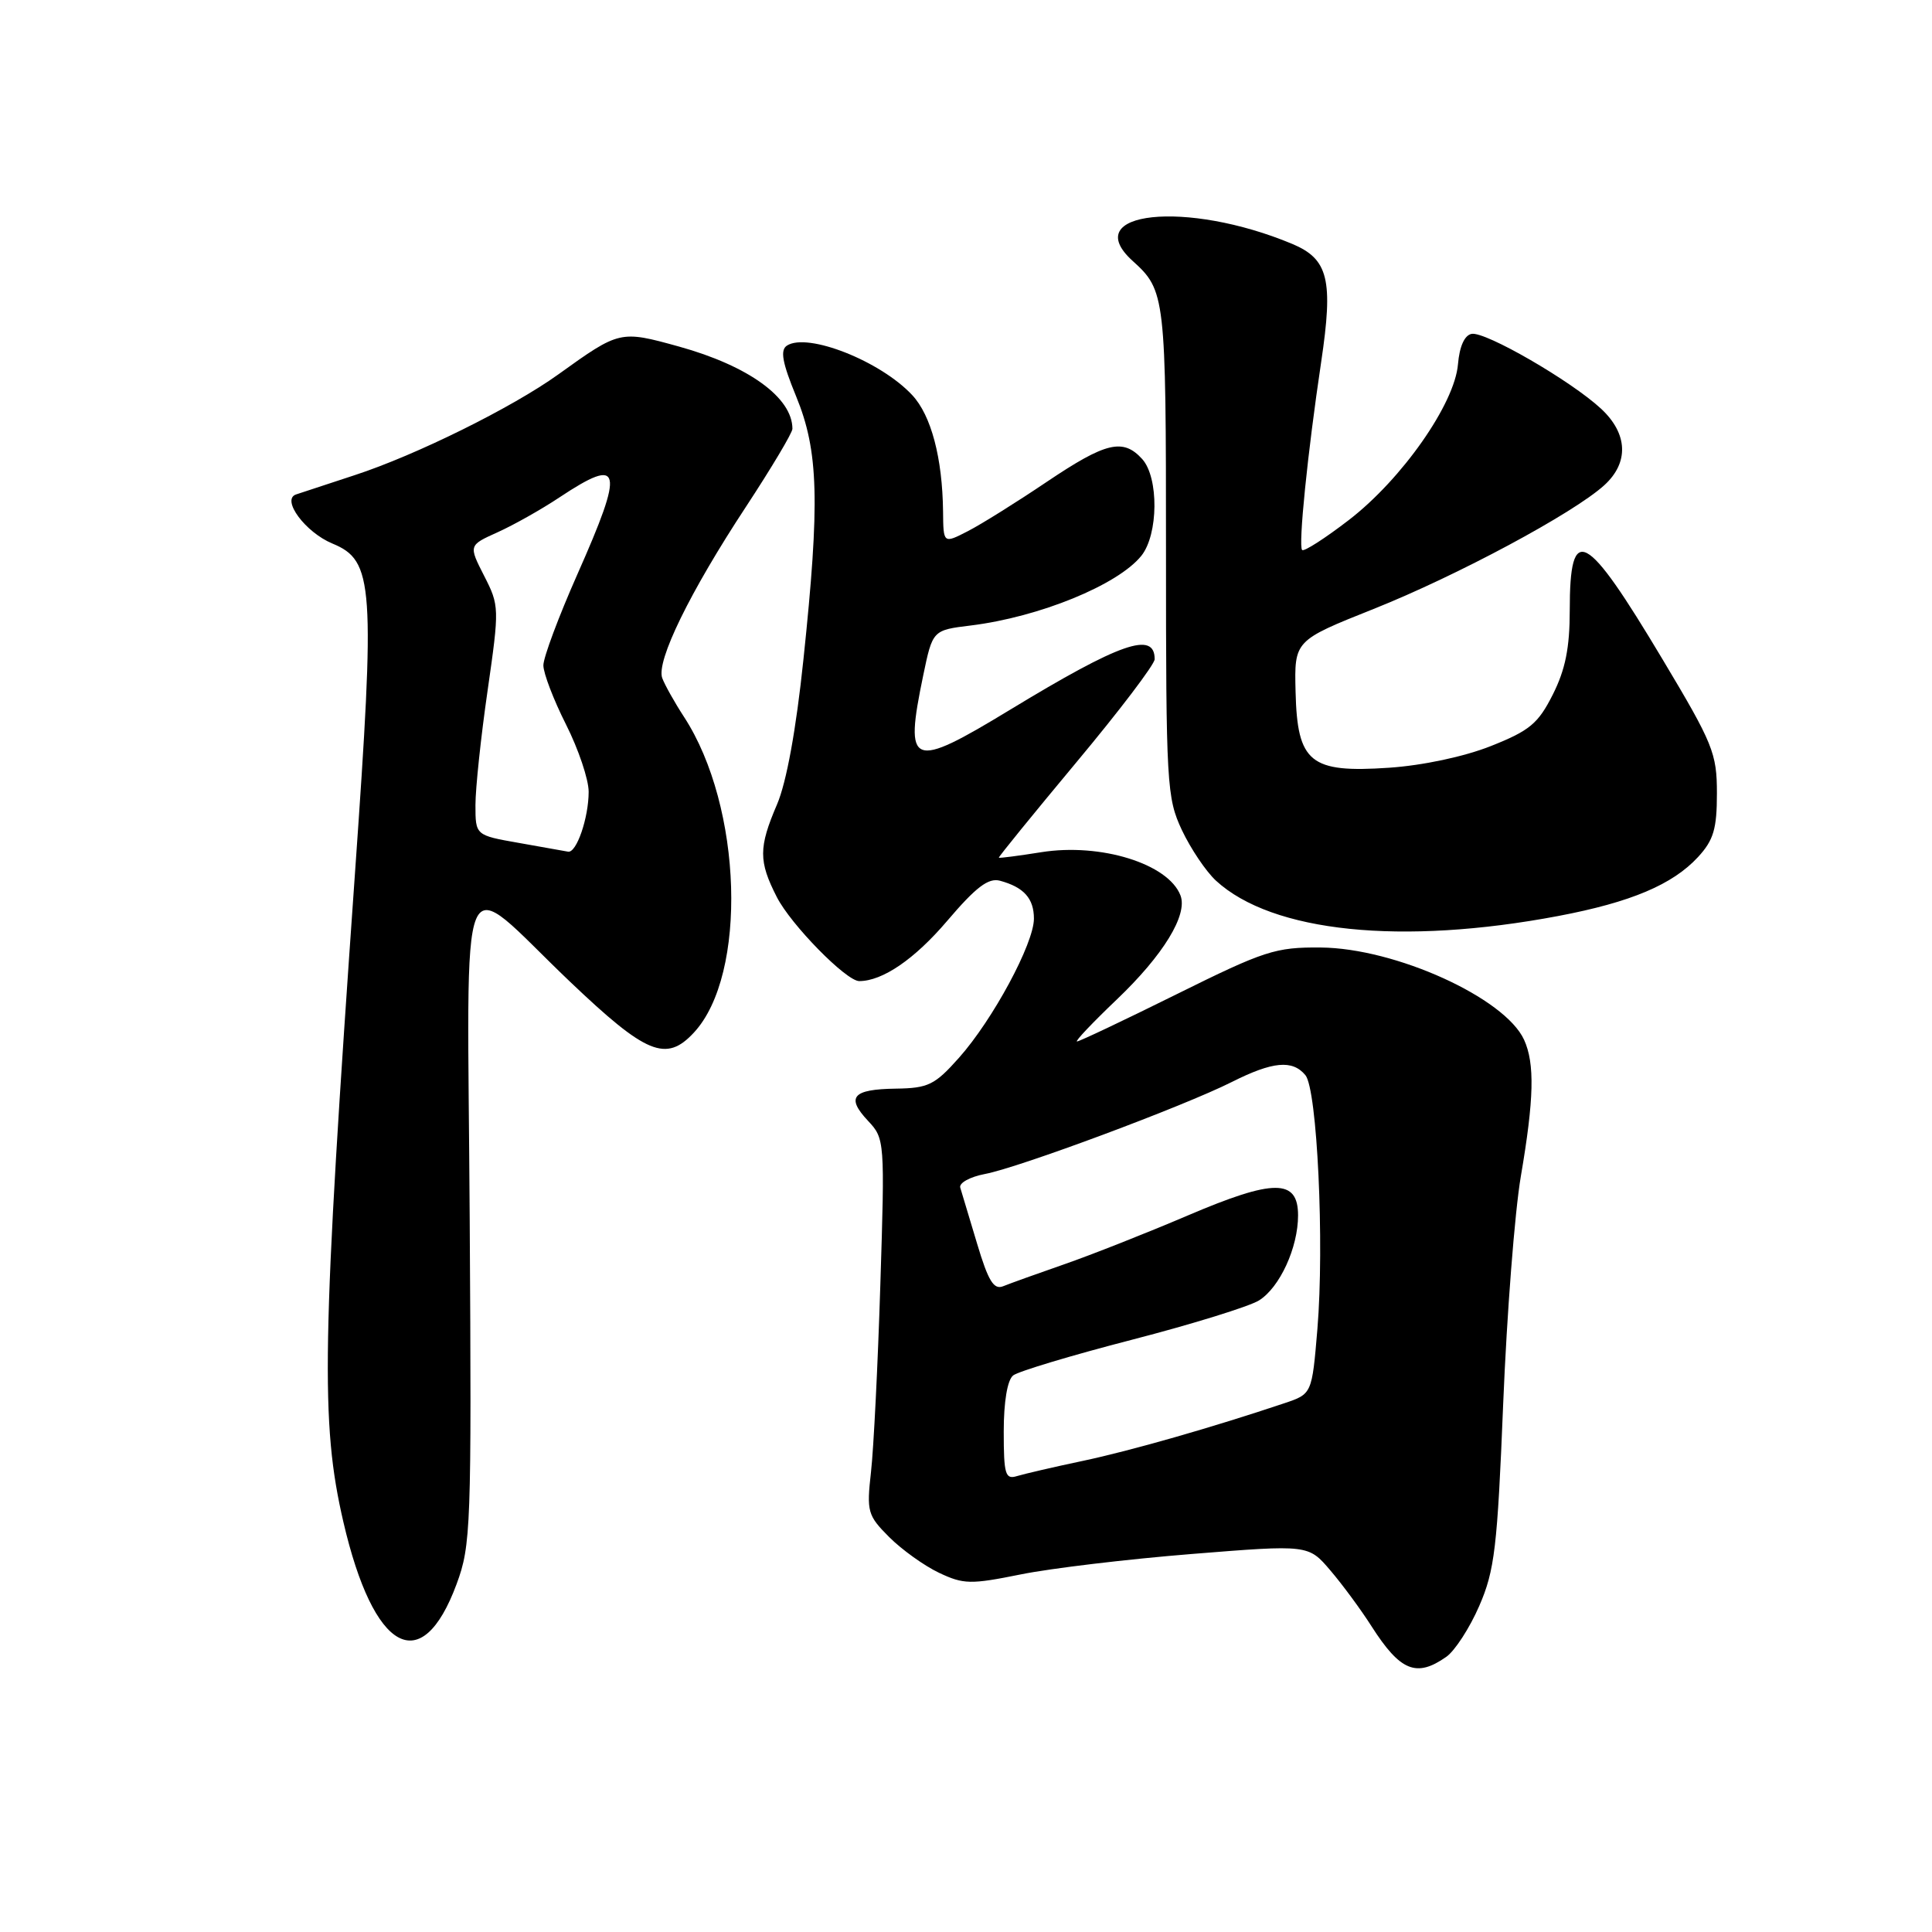 <?xml version="1.0" encoding="UTF-8" standalone="no"?>
<!DOCTYPE svg PUBLIC "-//W3C//DTD SVG 1.1//EN" "http://www.w3.org/Graphics/SVG/1.1/DTD/svg11.dtd" >
<svg xmlns="http://www.w3.org/2000/svg" xmlns:xlink="http://www.w3.org/1999/xlink" version="1.1" viewBox="0 0 256 256">
 <g >
 <path fill="currentColor"
d=" M 191.64 219.54 C 192.78 218.74 194.75 215.70 196.01 212.79 C 198.05 208.10 198.41 205.07 199.18 186.00 C 199.66 174.18 200.71 160.61 201.52 155.86 C 203.27 145.63 203.38 140.93 201.95 137.78 C 199.41 132.22 184.89 125.63 175.00 125.55 C 168.99 125.50 167.55 125.97 155.89 131.75 C 148.95 135.19 143.02 138.00 142.71 138.00 C 142.40 138.00 144.78 135.49 148.00 132.42 C 154.14 126.56 157.41 121.22 156.42 118.65 C 154.81 114.45 145.84 111.67 137.98 112.92 C 134.97 113.40 132.43 113.73 132.35 113.65 C 132.27 113.57 136.89 107.89 142.60 101.04 C 148.32 94.19 153.00 88.03 153.00 87.35 C 153.00 83.58 148.46 85.17 133.85 94.04 C 120.70 102.03 119.80 101.68 122.33 89.50 C 123.58 83.50 123.58 83.50 128.64 82.88 C 137.72 81.76 148.12 77.51 151.23 73.65 C 153.50 70.83 153.56 63.28 151.35 60.83 C 148.81 58.03 146.54 58.58 138.70 63.85 C 134.74 66.52 130.04 69.46 128.25 70.38 C 125.00 72.05 125.00 72.05 124.96 67.78 C 124.88 60.70 123.39 55.04 120.87 52.35 C 116.67 47.84 107.01 44.03 104.28 45.79 C 103.35 46.39 103.65 48.03 105.50 52.54 C 108.47 59.77 108.66 66.47 106.46 87.37 C 105.49 96.67 104.21 103.68 102.96 106.59 C 100.51 112.30 100.51 114.12 102.93 118.86 C 104.79 122.52 112.13 130.00 113.85 130.00 C 116.94 130.00 121.18 127.10 125.50 122.03 C 129.32 117.54 130.97 116.29 132.50 116.70 C 135.67 117.56 137.00 119.05 137.00 121.73 C 137.00 125.01 131.56 135.12 127.07 140.16 C 123.87 143.76 123.00 144.19 118.71 144.25 C 112.95 144.33 112.06 145.37 115.03 148.53 C 117.23 150.87 117.25 151.20 116.65 170.20 C 116.32 180.82 115.76 192.00 115.41 195.06 C 114.82 200.31 114.96 200.80 117.82 203.67 C 119.49 205.34 122.46 207.47 124.42 208.40 C 127.67 209.94 128.61 209.96 135.24 208.62 C 139.23 207.81 149.44 206.59 157.93 205.91 C 173.37 204.67 173.37 204.67 176.28 208.09 C 177.88 209.96 180.34 213.30 181.74 215.50 C 185.54 221.44 187.68 222.32 191.64 219.54 Z  M 60.50 209.90 C 62.40 204.77 62.49 202.39 62.24 161.71 C 61.94 111.87 60.36 115.63 75.53 130.08 C 85.63 139.70 88.26 140.79 91.93 136.84 C 99.08 129.17 98.39 106.89 90.64 95.00 C 89.39 93.08 88.09 90.76 87.75 89.85 C 86.93 87.62 91.40 78.46 98.85 67.14 C 102.23 61.99 105.00 57.35 105.00 56.82 C 105.00 52.69 99.19 48.48 89.97 45.92 C 82.16 43.76 82.11 43.77 73.98 49.61 C 67.86 54.01 55.12 60.31 47.00 62.96 C 43.42 64.13 39.92 65.28 39.22 65.52 C 37.24 66.20 40.47 70.54 44.04 72.02 C 49.53 74.29 49.74 77.36 47.05 115.50 C 42.63 178.23 42.45 188.49 45.50 201.67 C 49.50 218.92 55.87 222.42 60.50 209.90 Z  M 206.50 121.37 C 216.10 119.55 221.63 117.21 225.00 113.56 C 227.06 111.32 227.50 109.83 227.50 105.12 C 227.50 99.81 226.99 98.55 220.30 87.37 C 210.07 70.26 208.00 69.16 208.00 80.85 C 208.00 85.84 207.42 88.73 205.75 92.04 C 203.81 95.89 202.68 96.82 197.54 98.86 C 194.01 100.26 188.51 101.43 184.04 101.73 C 173.60 102.44 171.90 101.06 171.67 91.66 C 171.50 84.88 171.50 84.88 182.01 80.69 C 193.07 76.28 208.47 68.02 212.57 64.30 C 215.87 61.30 215.71 57.46 212.14 54.15 C 208.18 50.47 196.82 43.90 195.00 44.24 C 194.06 44.41 193.39 45.90 193.19 48.26 C 192.76 53.50 185.78 63.47 178.75 68.89 C 175.58 71.33 172.79 73.12 172.54 72.88 C 172.01 72.35 173.26 60.01 175.06 47.98 C 176.69 37.06 176.02 34.33 171.23 32.32 C 157.21 26.46 142.82 28.01 150.09 34.58 C 154.42 38.50 154.50 39.20 154.50 73.00 C 154.50 104.00 154.60 105.71 156.61 110.00 C 157.78 112.47 159.81 115.49 161.13 116.70 C 168.58 123.54 185.72 125.30 206.50 121.37 Z  M 133.00 189.69 C 133.00 185.73 133.48 182.86 134.25 182.25 C 134.94 181.71 142.03 179.58 150.00 177.52 C 157.97 175.46 165.55 173.11 166.83 172.31 C 169.58 170.59 172.00 165.31 172.00 161.05 C 172.00 156.18 168.81 156.18 157.38 161.06 C 151.95 163.38 144.57 166.29 141.00 167.53 C 137.43 168.77 133.79 170.08 132.93 170.43 C 131.68 170.94 130.95 169.74 129.47 164.79 C 128.44 161.33 127.43 157.99 127.24 157.37 C 127.05 156.75 128.52 155.94 130.51 155.56 C 135.00 154.72 156.85 146.58 163.22 143.37 C 168.65 140.64 171.25 140.40 172.97 142.46 C 174.54 144.35 175.50 164.81 174.56 176.13 C 173.84 184.71 173.84 184.71 170.17 185.94 C 160.63 189.14 149.87 192.22 143.50 193.57 C 139.65 194.38 135.71 195.30 134.75 195.59 C 133.21 196.07 133.00 195.37 133.00 189.69 Z  M 68.75 111.69 C 63.00 110.68 63.00 110.68 63.00 106.67 C 63.00 104.47 63.72 97.64 64.61 91.50 C 66.18 80.57 66.17 80.25 64.15 76.30 C 62.09 72.26 62.09 72.26 65.93 70.53 C 68.04 69.58 71.74 67.50 74.14 65.90 C 82.42 60.41 82.78 61.95 76.50 76.11 C 74.03 81.69 72.00 87.11 72.00 88.16 C 72.00 89.20 73.35 92.73 75.00 96.00 C 76.65 99.27 78.00 103.28 78.00 104.91 C 78.00 108.37 76.39 113.06 75.27 112.85 C 74.85 112.77 71.91 112.25 68.75 111.69 Z "/>
</g>
</svg>